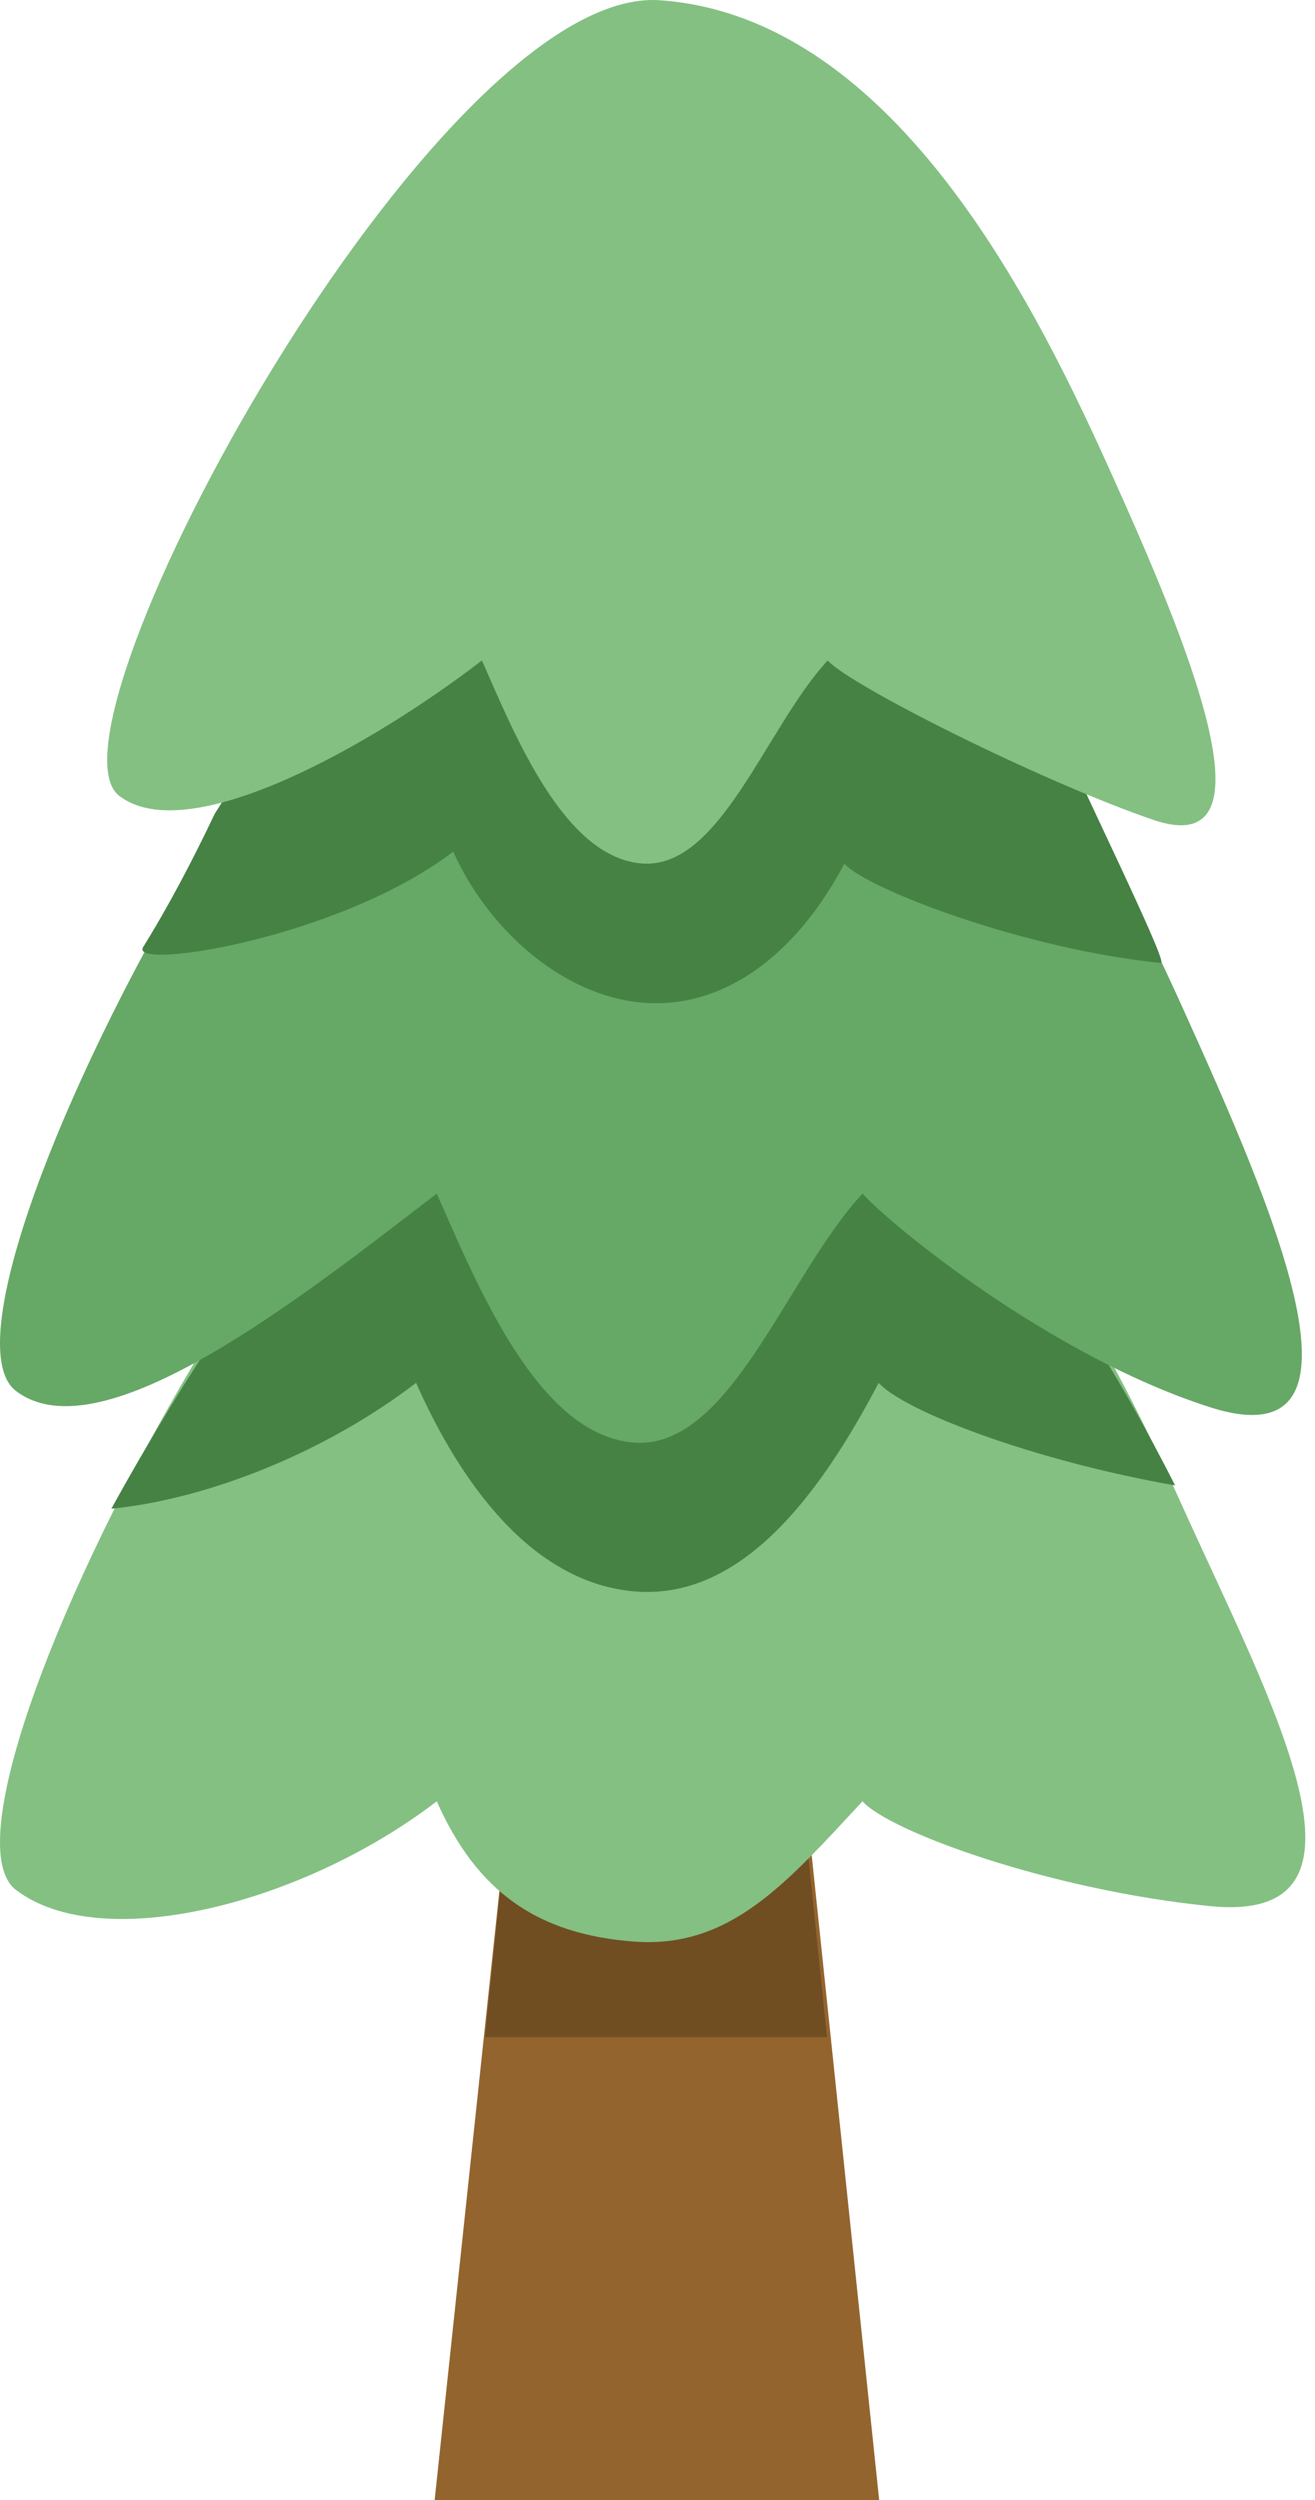 <svg width="100" height="190" viewBox="0 0 100 190" fill="none" xmlns="http://www.w3.org/2000/svg">
<path d="M43.033 96.164H57.032L68.442 205.14H31.444L43.033 96.164Z" fill="#93642D"/>
<path d="M42.933 96.164H56.84L62.887 154.819H36.886L42.933 96.164Z" fill="#714D22"/>
<path d="M91.994 144.864C105.95 146.27 96.703 129.487 89.957 114.563C83.211 99.639 68.616 71.564 46.213 71.564C27.856 71.564 -6.931 137.439 1.216 143.636C7.733 148.595 23.031 144.704 33.214 136.899C36.269 143.786 40.881 147.009 48.213 147.56C55.545 148.111 59.821 143.097 65.591 136.899C67.628 139.195 79.819 143.636 91.994 144.864Z" fill="#83C082"/>
<path fill-rule="evenodd" clip-rule="evenodd" d="M89.362 112.893C80.95 96.337 66.408 74.395 45.765 74.395C35.147 74.395 19.47 94.679 8.466 114.665C15.955 113.907 24.846 110.304 31.641 105.096C34.96 112.578 40.409 120.358 48.375 120.956C56.341 121.555 62.283 113.749 66.819 105.096C68.686 107.201 78.417 110.969 89.362 112.893Z" fill="#458244"/>
<path d="M91.994 106.942C105.35 111.225 96.703 91.565 89.957 76.641C83.211 61.717 68.616 33.642 46.213 33.642C27.856 33.642 -6.931 99.517 1.216 105.715C7.733 110.673 23.031 98.52 33.214 90.715C36.269 97.602 40.881 109.087 48.213 109.638C55.545 110.189 59.821 96.913 65.591 90.715C67.628 93.011 79.819 103.037 91.994 106.942Z" fill="#66A865"/>
<path fill-rule="evenodd" clip-rule="evenodd" d="M83.066 61.302C86.298 68.186 88.664 73.224 88.285 73.186C77.937 72.147 65.94 67.579 64.209 65.635C60.661 72.38 55.211 76.676 48.98 76.21C42.749 75.743 37.064 70.553 34.467 64.721C25.813 71.331 9.757 73.791 10.885 71.977C12.813 68.874 14.616 65.446 16.332 61.843C26.651 45.313 39.22 30.858 48.184 30.858C59.014 30.858 68.164 36.897 75.632 45.029C76.016 45.998 76.403 46.923 76.796 47.789C78.929 52.493 81.15 57.222 83.066 61.302Z" fill="#458244"/>
<path d="M87.679 62.302C97.354 65.627 90.135 48.472 84.656 36.3C79.177 24.128 68.337 1.309 50.189 0.019C33.218 -1.187 2.454 55.433 9.07 60.488C14.363 64.532 28.378 56.559 36.648 50.194C39.129 55.81 42.875 65.178 48.829 65.627C54.783 66.076 58.256 55.249 62.942 50.194C64.596 52.066 79.052 59.337 87.679 62.302Z" fill="#83C082"/>
</svg>
